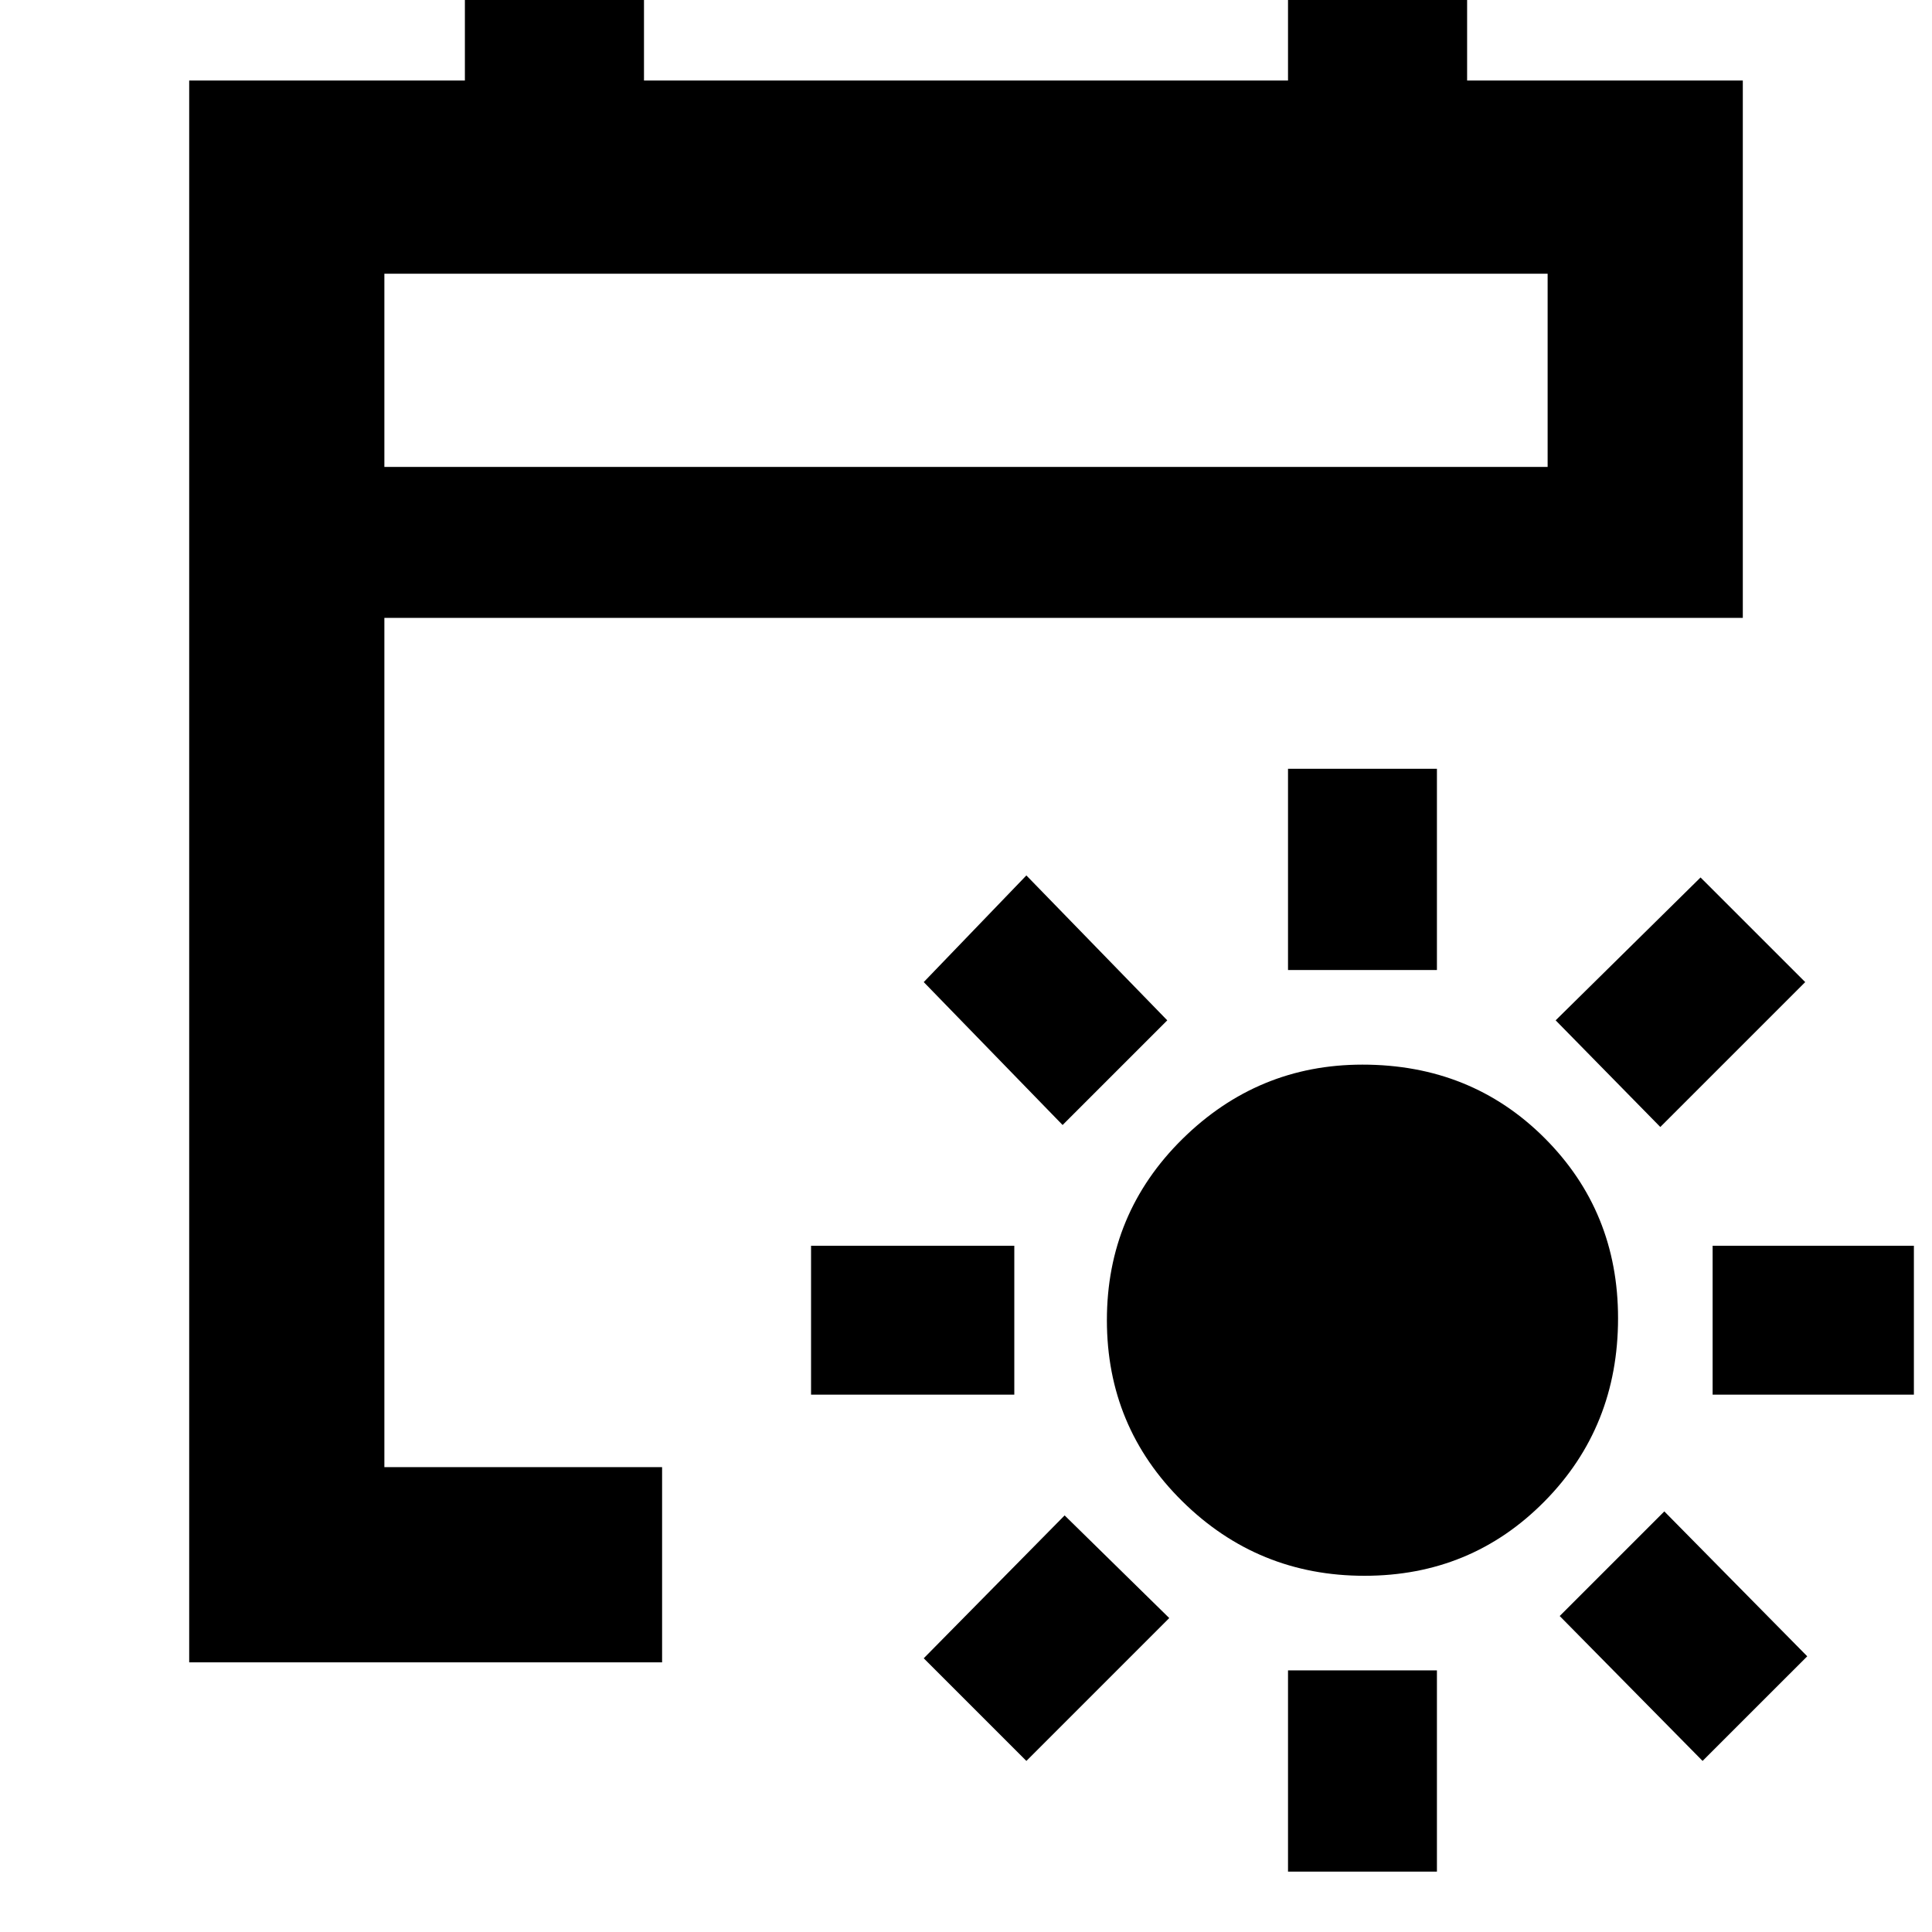 <svg xmlns="http://www.w3.org/2000/svg" height="40" width="40"><path d="M28.25 32.625q-2.208 0-3.771-1.542-1.562-1.541-1.562-3.75 0-2.208 1.562-3.75 1.563-1.541 3.729-1.541 2.25 0 3.771 1.52 1.521 1.521 1.521 3.73 0 2.25-1.521 3.791-1.521 1.542-3.729 1.542Zm-1.583-12.542v-4.166h3.083v4.166Zm0 18.667v-4.167h3.083v4.167Zm7.708-15.417-2.167-2.208 3-2.958 2.167 2.166ZM21.25 36.458l-2.125-2.125 2.917-2.958 2.166 2.125Zm14.208-7.583v-3.083h4.167v3.083Zm-18.666 0v-3.083H21v3.083Zm18.458 7.583-2.958-3 2.166-2.166 2.959 3ZM22 23.292l-2.875-2.959 2.125-2.208 2.917 3ZM3.917 34.417V1.667h5.708v-2.75h3.708v2.75h13.334v-2.75h3.708v2.75h5.708v11.125H7.958v17.583h5.75v4.042Zm4.041-24.75h24.084v-4H7.958Zm0 0v-4 4Z"/></svg>